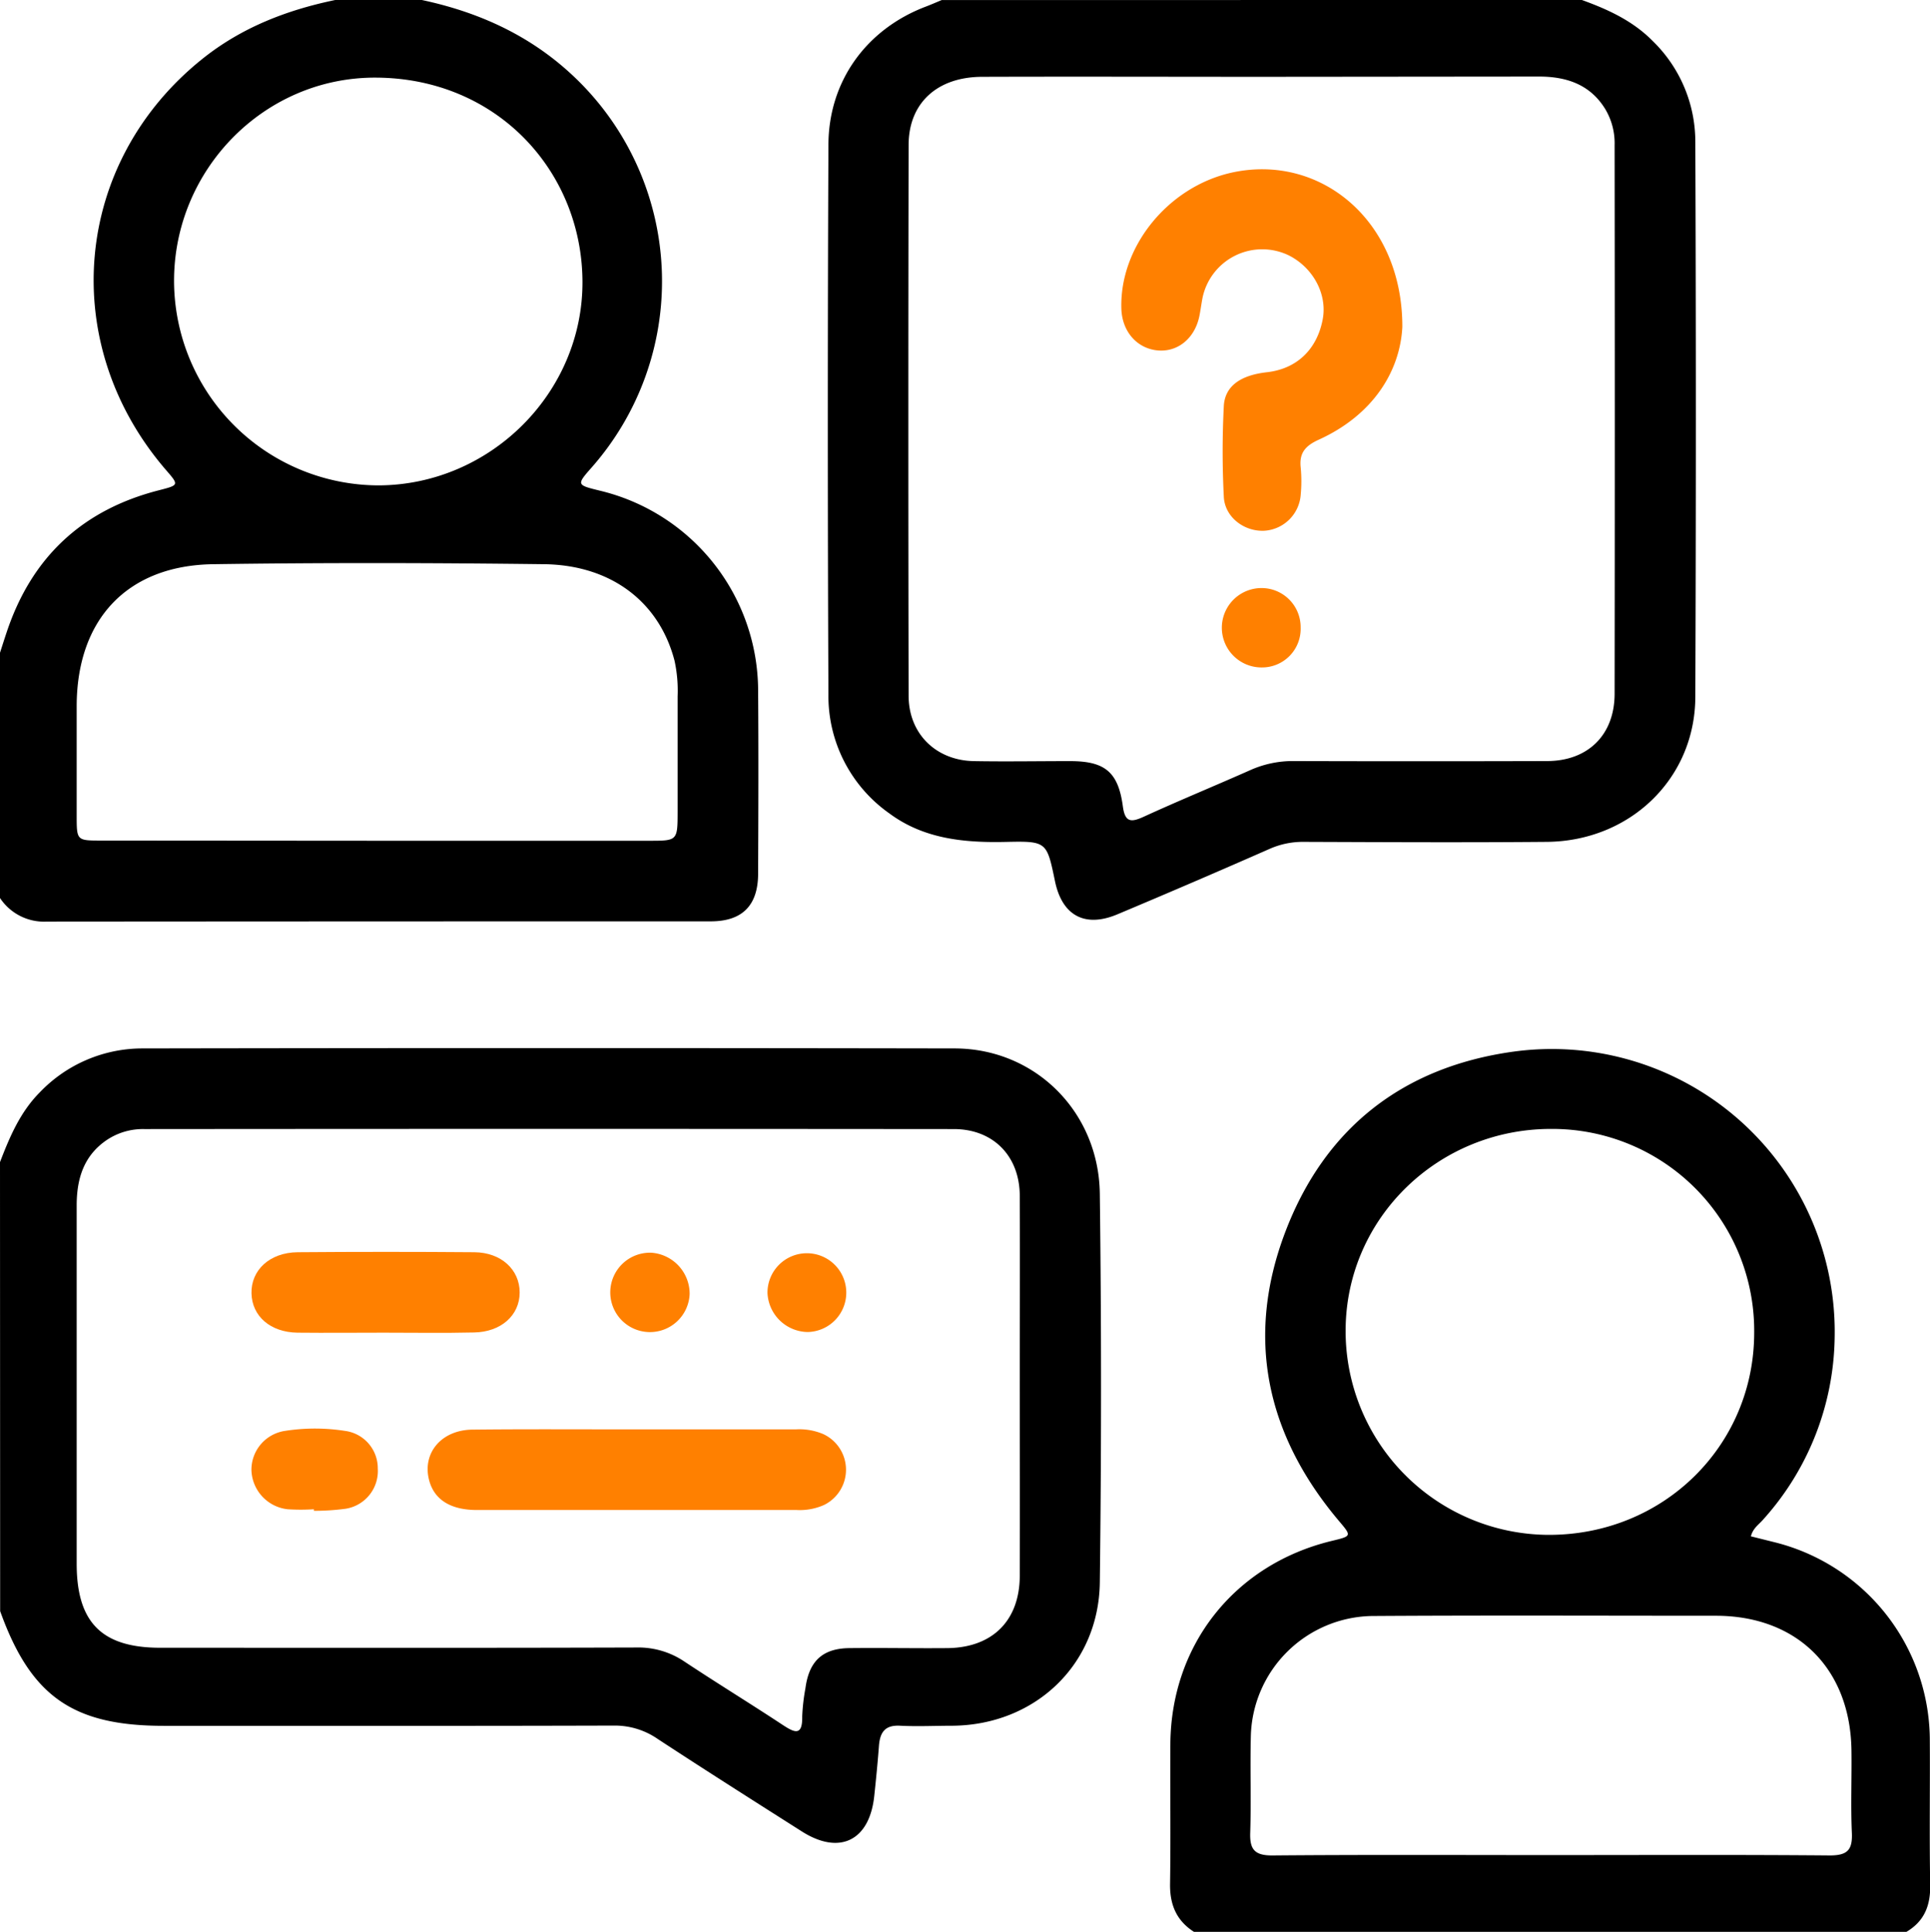 <svg xmlns="http://www.w3.org/2000/svg" viewBox="0 0 383.57 384"><defs><style>.cls-1{fill:#ff8000;}</style></defs><g id="Layer_2" data-name="Layer 2"><g id="Layer_1-2" data-name="Layer 1"><path d="M83.84,0c12.21,2.61,23,7.74,31.88,16.86a56,56,0,0,1,2,75.91c-3.18,3.61-3.18,3.61,1.45,4.75a41,41,0,0,1,31.5,39.73c.09,12.12.05,24.24,0,36.36,0,6.34-3.11,9.52-9.39,9.53q-66,0-132,.05A10.5,10.5,0,0,1,0,178.5V129.75c.46-1.42.91-2.85,1.39-4.27q7.47-22.17,30.09-28c4.13-1.07,4.16-1,1.4-4.18-21.56-25.14-18.34-61,7.31-81.57C48,5.46,57,2,66.62,0ZM74.76,167.12H129c5.66,0,5.66,0,5.67-5.84,0-7.62,0-15.25,0-22.87a28.07,28.07,0,0,0-.61-7.07c-3-11.58-12.48-19-25.86-19.19-22-.27-43.91-.32-65.86,0-17.09.25-27.07,11-27.1,28.18q0,10.88,0,21.75c0,5,0,5,4.88,5ZM34.59,55.76A40.74,40.74,0,0,0,75.27,96.48c22.21-.09,40.64-18.46,40.49-40.61-.14-21.76-16.87-40.28-40.95-40.44C52.58,15.27,34.63,33.65,34.59,55.76Z"/><path d="M0,231c1.92-5,4-9.94,7.91-13.87a28.21,28.21,0,0,1,20.46-8.73q80.66-.14,161.31,0c16,0,28.7,12.55,28.9,28.91q.48,38.63,0,77.25c-.22,16.35-12.86,28.28-29.18,28.47-3.49,0-7,.18-10.48,0-2.95-.17-4,1.21-4.23,3.89-.25,3.36-.58,6.72-.94,10.07-.94,8.89-6.88,11.82-14.38,7.06-9.58-6.09-19.17-12.17-28.67-18.4A15,15,0,0,0,122,343c-29.82.09-59.63.05-89.45.05-18.08,0-26.44-5.87-32.52-22.8Zm202.67,45c0-12.75.06-25.5,0-38.25,0-7.94-5.26-13.31-13.09-13.32q-80.46-.07-160.92,0a12.92,12.92,0,0,0-7.42,2.16c-4.62,3.12-6,7.76-6,13q0,35.61,0,71.24c0,11.68,5,16.7,16.62,16.7,31.56,0,63.12.05,94.68-.05a16.32,16.32,0,0,1,9.46,2.78c6.45,4.28,13.05,8.32,19.51,12.58,2.37,1.56,4,2.34,3.92-1.66a39.25,39.25,0,0,1,.64-5.58c.72-5.47,3.46-8,8.93-8,6.49-.07,13,.06,19.46,0,8.87-.16,14.18-5.54,14.21-14.36C202.71,300.74,202.68,288.36,202.67,276Z"/><path d="M237.29,384c-3.49-2.23-4.81-5.42-4.75-9.53.14-9.24,0-18.48.06-27.72.1-19.79,12.76-35.75,32-40.44,4.15-1,4.07-.94,1.33-4.19-14.25-17-18.41-36.2-10.58-57s23.38-33,45.34-36.07A56.22,56.22,0,0,1,364.62,266a55.18,55.18,0,0,1-14.3,36.15c-.8.92-1.92,1.61-2.35,3.23l4.56,1.14a40.66,40.66,0,0,1,31,38.9c.07,9.74-.1,19.49.08,29.22.08,4.16-1.19,7.31-4.81,9.41Zm71-15.26c18.46,0,36.92-.09,55.38.07,3.54,0,4.52-1.13,4.37-4.51-.24-5.49,0-11-.08-16.49-.27-16.19-10.83-26.63-26.94-26.64-22.82,0-45.65-.1-68.47.05a24.5,24.5,0,0,0-23.95,23.59c-.18,6.49.08,13-.13,19.49-.12,3.38.94,4.54,4.45,4.51C271.42,368.65,289.87,368.74,308.33,368.74Zm.14-144.34c-22.57-.09-40.88,17.73-41,39.9a40.51,40.51,0,0,0,40.14,40.79c22.86.15,41-17.57,41.06-40.11A40.13,40.13,0,0,0,308.47,224.4Z"/><path d="M314.39,0c5.18,1.88,10.12,4.13,14.1,8.18A27.92,27.92,0,0,1,336.93,28q.21,55.31,0,110.61c-.09,16.2-13,28.58-29.5,28.73-16.09.14-32.18.06-48.27,0a16.3,16.3,0,0,0-6.87,1.41q-15.06,6.63-30.23,13c-6.48,2.72-11,.22-12.4-6.64-1.62-7.8-1.62-7.94-9.75-7.76s-16.23-.53-23.15-5.66A28.54,28.54,0,0,1,164.64,138q-.24-54.56,0-109.11c0-12.77,7.58-23.13,19.42-27.6,1.05-.4,2.07-.85,3.1-1.28ZM251,15.27c-18.59,0-37.18-.06-55.76,0-9,0-14.65,5.24-14.66,13.53q-.11,54.75,0,109.49c0,7.56,5.45,12.88,13,13,6.36.11,12.73,0,19.09,0,6.93,0,9.57,2.16,10.49,9,.43,3.21,1.64,3.2,4.16,2.05,7-3.21,14.19-6.16,21.25-9.3a20.7,20.7,0,0,1,8.71-1.76q25.08.07,50.15,0c8.18,0,13.44-5.22,13.46-13.34q.07-54.56,0-109.11a13.22,13.22,0,0,0-1.86-7.15c-3-4.89-7.7-6.45-13.11-6.46Z"/><path class="cls-1" d="M126.79,284.12q15.69,0,31.39,0a12.13,12.13,0,0,1,5.46.95,7.81,7.81,0,0,1,.13,14.08,11.85,11.85,0,0,1-5.45,1q-31.77,0-63.52,0c-5.19,0-8.39-2-9.46-5.72-1.56-5.45,2.27-10.2,8.57-10.26C104.87,284.05,115.83,284.13,126.79,284.12Z"/><path class="cls-1" d="M76.31,264.9c-5.73,0-11.45.06-17.18,0-5.39-.07-9.05-3.27-9.15-7.83s3.57-8.11,9.2-8.16q17.55-.14,35.1,0c5.35.05,9,3.48,9,8s-3.68,7.86-9.08,7.95C88.26,265,82.28,264.9,76.31,264.9Z"/><path class="cls-1" d="M62.38,300a41.13,41.13,0,0,1-5.21,0,8.08,8.08,0,0,1-7.2-7.78,7.81,7.81,0,0,1,6.69-7.8,38.48,38.48,0,0,1,11.88,0,7.48,7.48,0,0,1,6.54,7.48,7.59,7.59,0,0,1-6.39,8,47.21,47.21,0,0,1-6.31.41Z"/><path class="cls-1" d="M137.06,257.2a7.89,7.89,0,1,1-7.59-8.19A8.19,8.19,0,0,1,137.06,257.2Z"/><path class="cls-1" d="M152.53,257a7.83,7.83,0,1,1,8,7.77A8.12,8.12,0,0,1,152.53,257Z"/><path class="cls-1" d="M278.7,65c-.46,8.81-5.81,17.49-16.61,22.4-2.7,1.23-3.93,2.66-3.58,5.62a28.67,28.67,0,0,1,0,5.24,7.74,7.74,0,0,1-7.24,7.24c-4,.19-7.86-2.7-8.05-6.77a176.57,176.57,0,0,1,0-18c.21-4,3.34-6.15,8.57-6.74,5.89-.66,9.93-4.48,11.08-10.48.95-4.93-1.8-10.2-6.64-12.7A12.12,12.12,0,0,0,239,59.16c-.24,1.22-.39,2.47-.64,3.69-.92,4.46-4.38,7.24-8.43,6.79s-6.94-3.81-7.07-8.3c-.36-12.28,9.22-24.13,21.8-27C262.29,30.38,278.76,43.76,278.7,65Z"/><path class="cls-1" d="M258.49,124.73a7.67,7.67,0,0,1-7.71,7.94,7.89,7.89,0,0,1-.12-15.78A7.77,7.77,0,0,1,258.49,124.73Z"/></g></g></svg>
